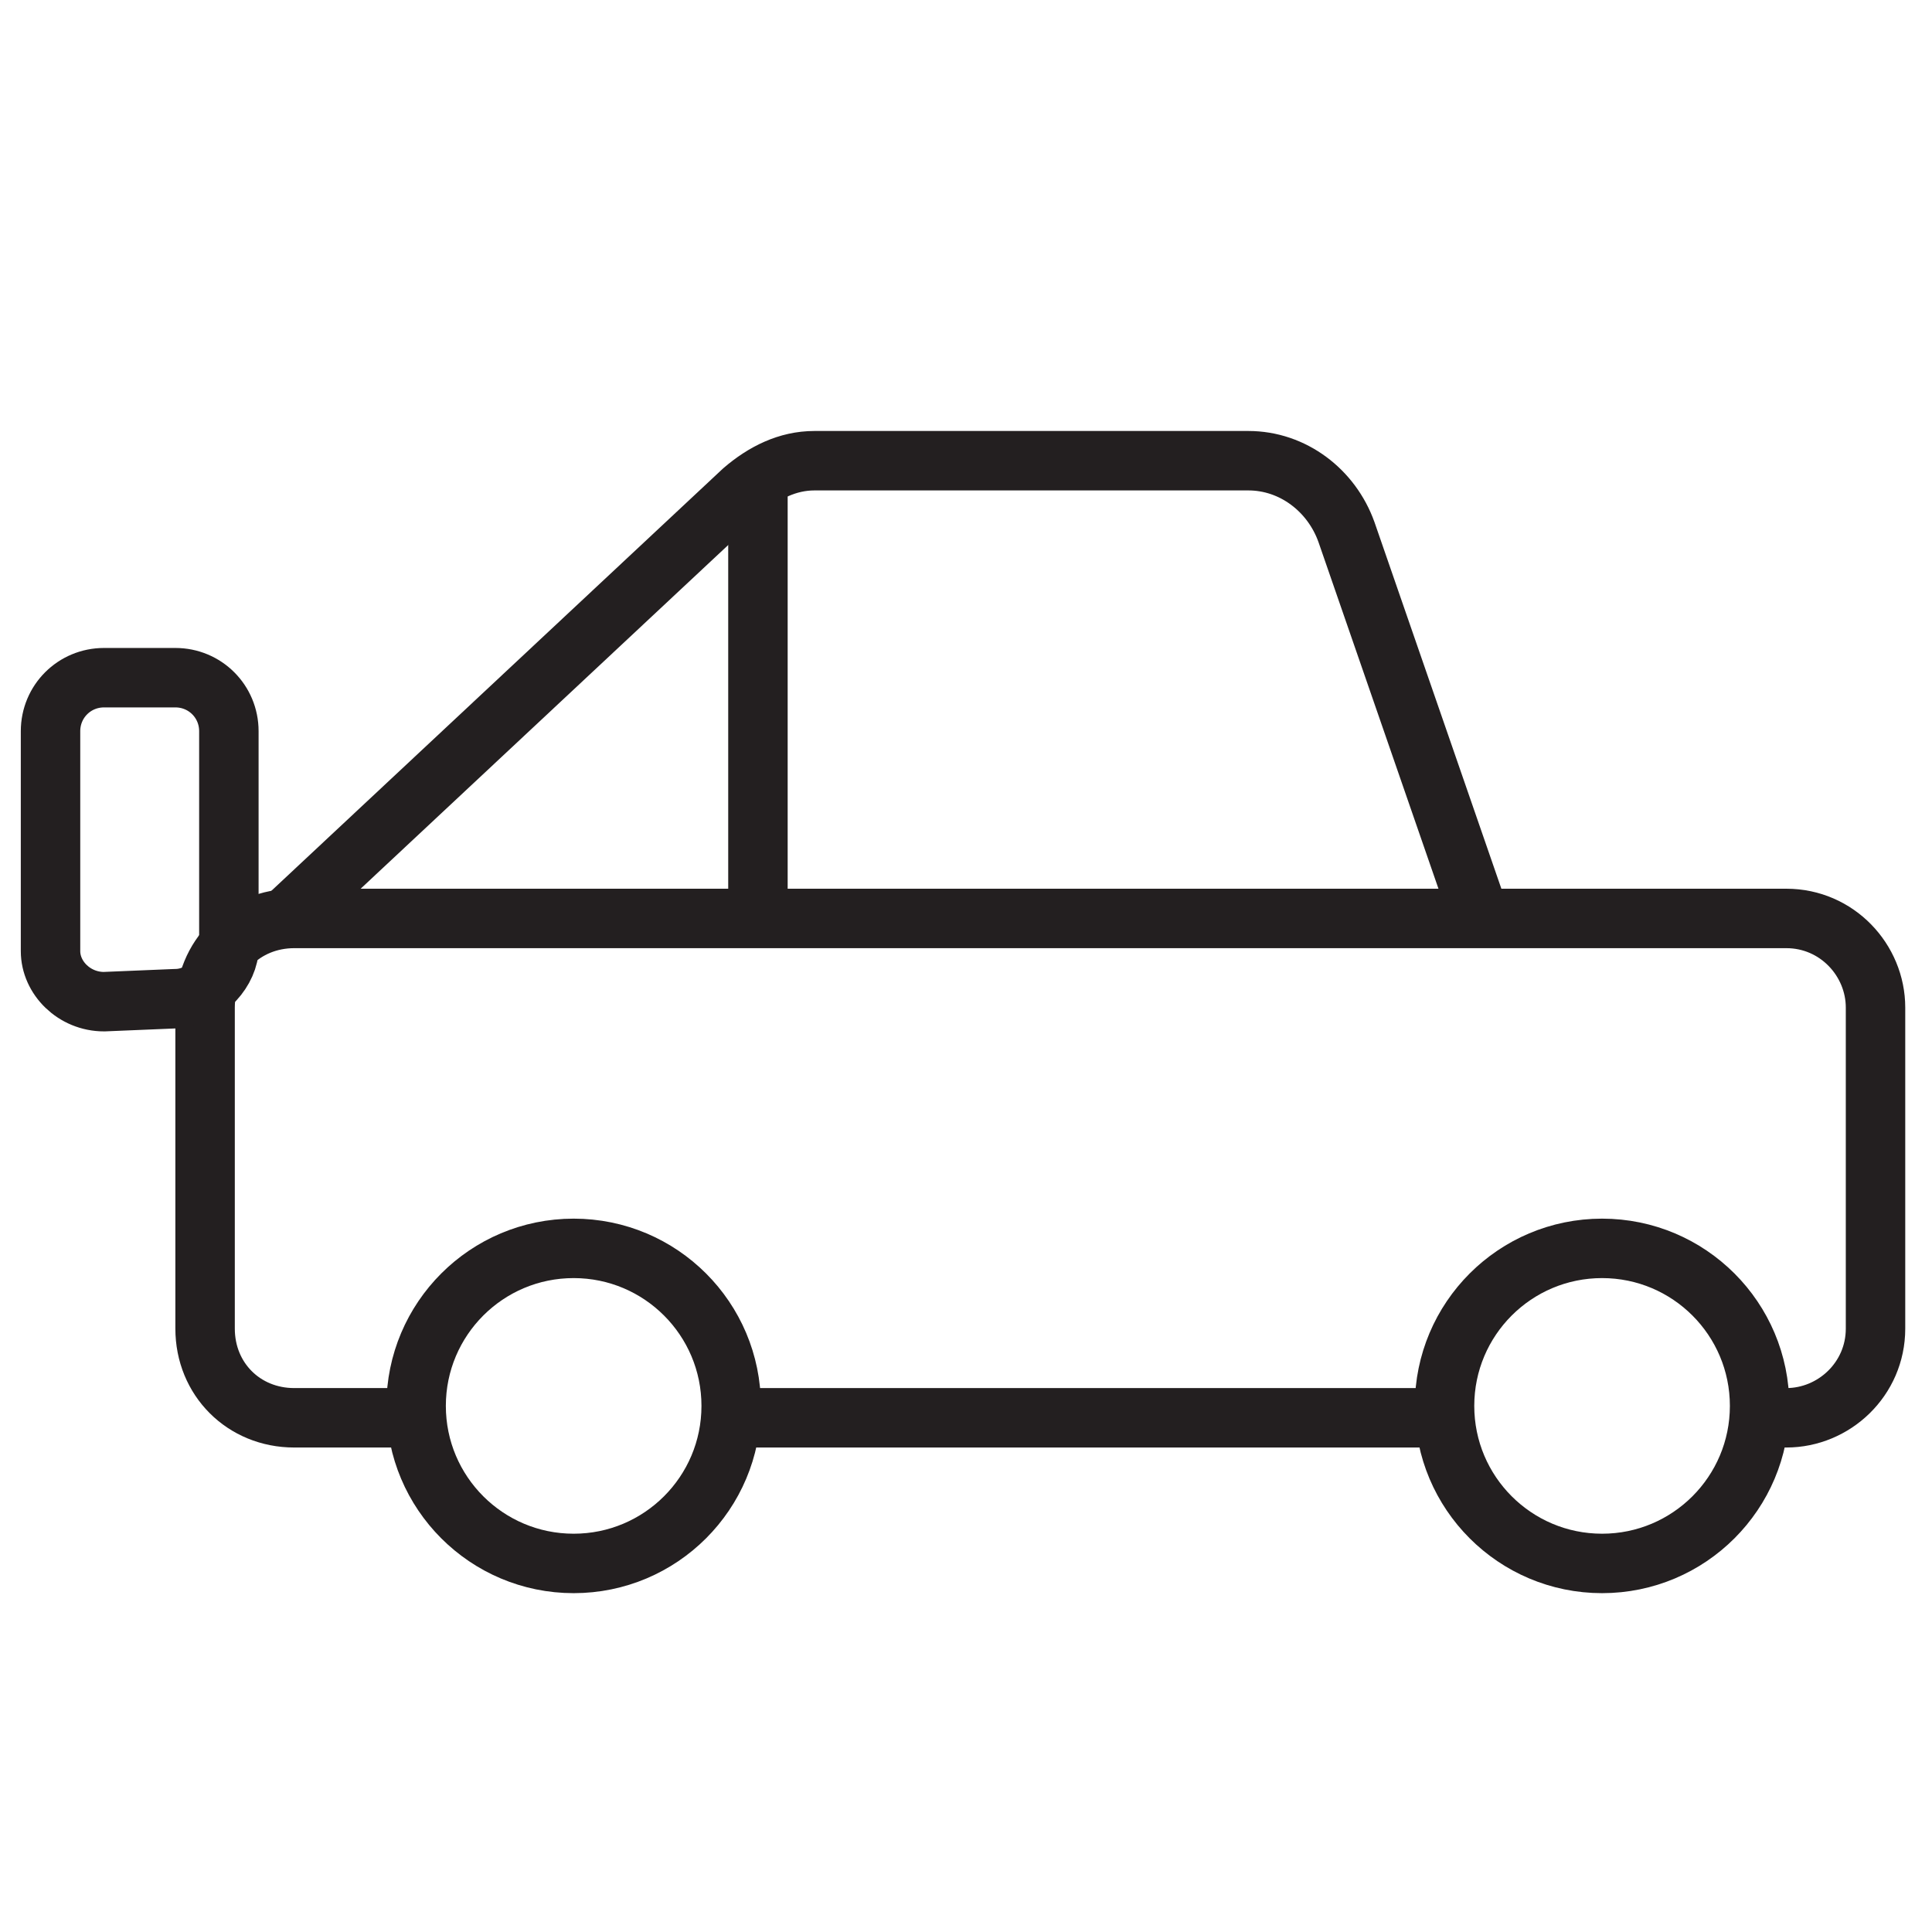 <?xml version="1.0" encoding="utf-8"?>
<!-- Generator: Adobe Illustrator 18.1.1, SVG Export Plug-In . SVG Version: 6.00 Build 0)  -->
<svg version="1.1" id="Layer_1" xmlns="http://www.w3.org/2000/svg" xmlns:xlink="http://www.w3.org/1999/xlink" x="0px" y="0px"
	 viewBox="0 0 65 65" enable-background="new 0 0 65 65" xml:space="preserve">
<path fill="none" stroke="#231F20" stroke-width="2" stroke-miterlimit="10" d="M9.6,30.9l15.4-14.4c0.7-0.6,1.5-1,2.4-1H42
	c1.5,0,2.8,1,3.3,2.4l4.5,13"/>
<path fill="none" stroke="#231F20" stroke-width="2" stroke-miterlimit="10" d="M13.8,47.7H9.9c-1.7,0-3-1.3-3-3V33.9
	c0-1.7,1.3-3,3-3h50.2c1.7,0,3,1.4,3,3l0,10.8c0,1.7-1.4,3-3,3h-1"/>
<line fill="none" stroke="#231F20" stroke-width="2" stroke-miterlimit="10" x1="48.4" y1="47.7" x2="24.7" y2="47.7"/>
<path fill="none" stroke="#231F20" stroke-width="2" stroke-miterlimit="10" d="M5.9,33.6l-2.4,0.1c-1,0-1.8-0.8-1.8-1.7v-7.4
	c0-1,0.8-1.8,1.8-1.8h2.4c1,0,1.8,0.8,1.8,1.8v7.4C7.6,32.8,6.8,33.6,5.9,33.6z"/>
<circle fill="none" stroke="#231F20" stroke-width="2" stroke-miterlimit="10" cx="19.3" cy="47.3" r="5.3"/>
<circle fill="none" stroke="#231F20" stroke-width="2" stroke-miterlimit="10" cx="53.9" cy="47.3" r="5.3"/>
<line fill="none" stroke="#231F20" stroke-width="2" stroke-miterlimit="10" x1="25.5" y1="16.5" x2="25.5" y2="30.5"/>
</svg>
